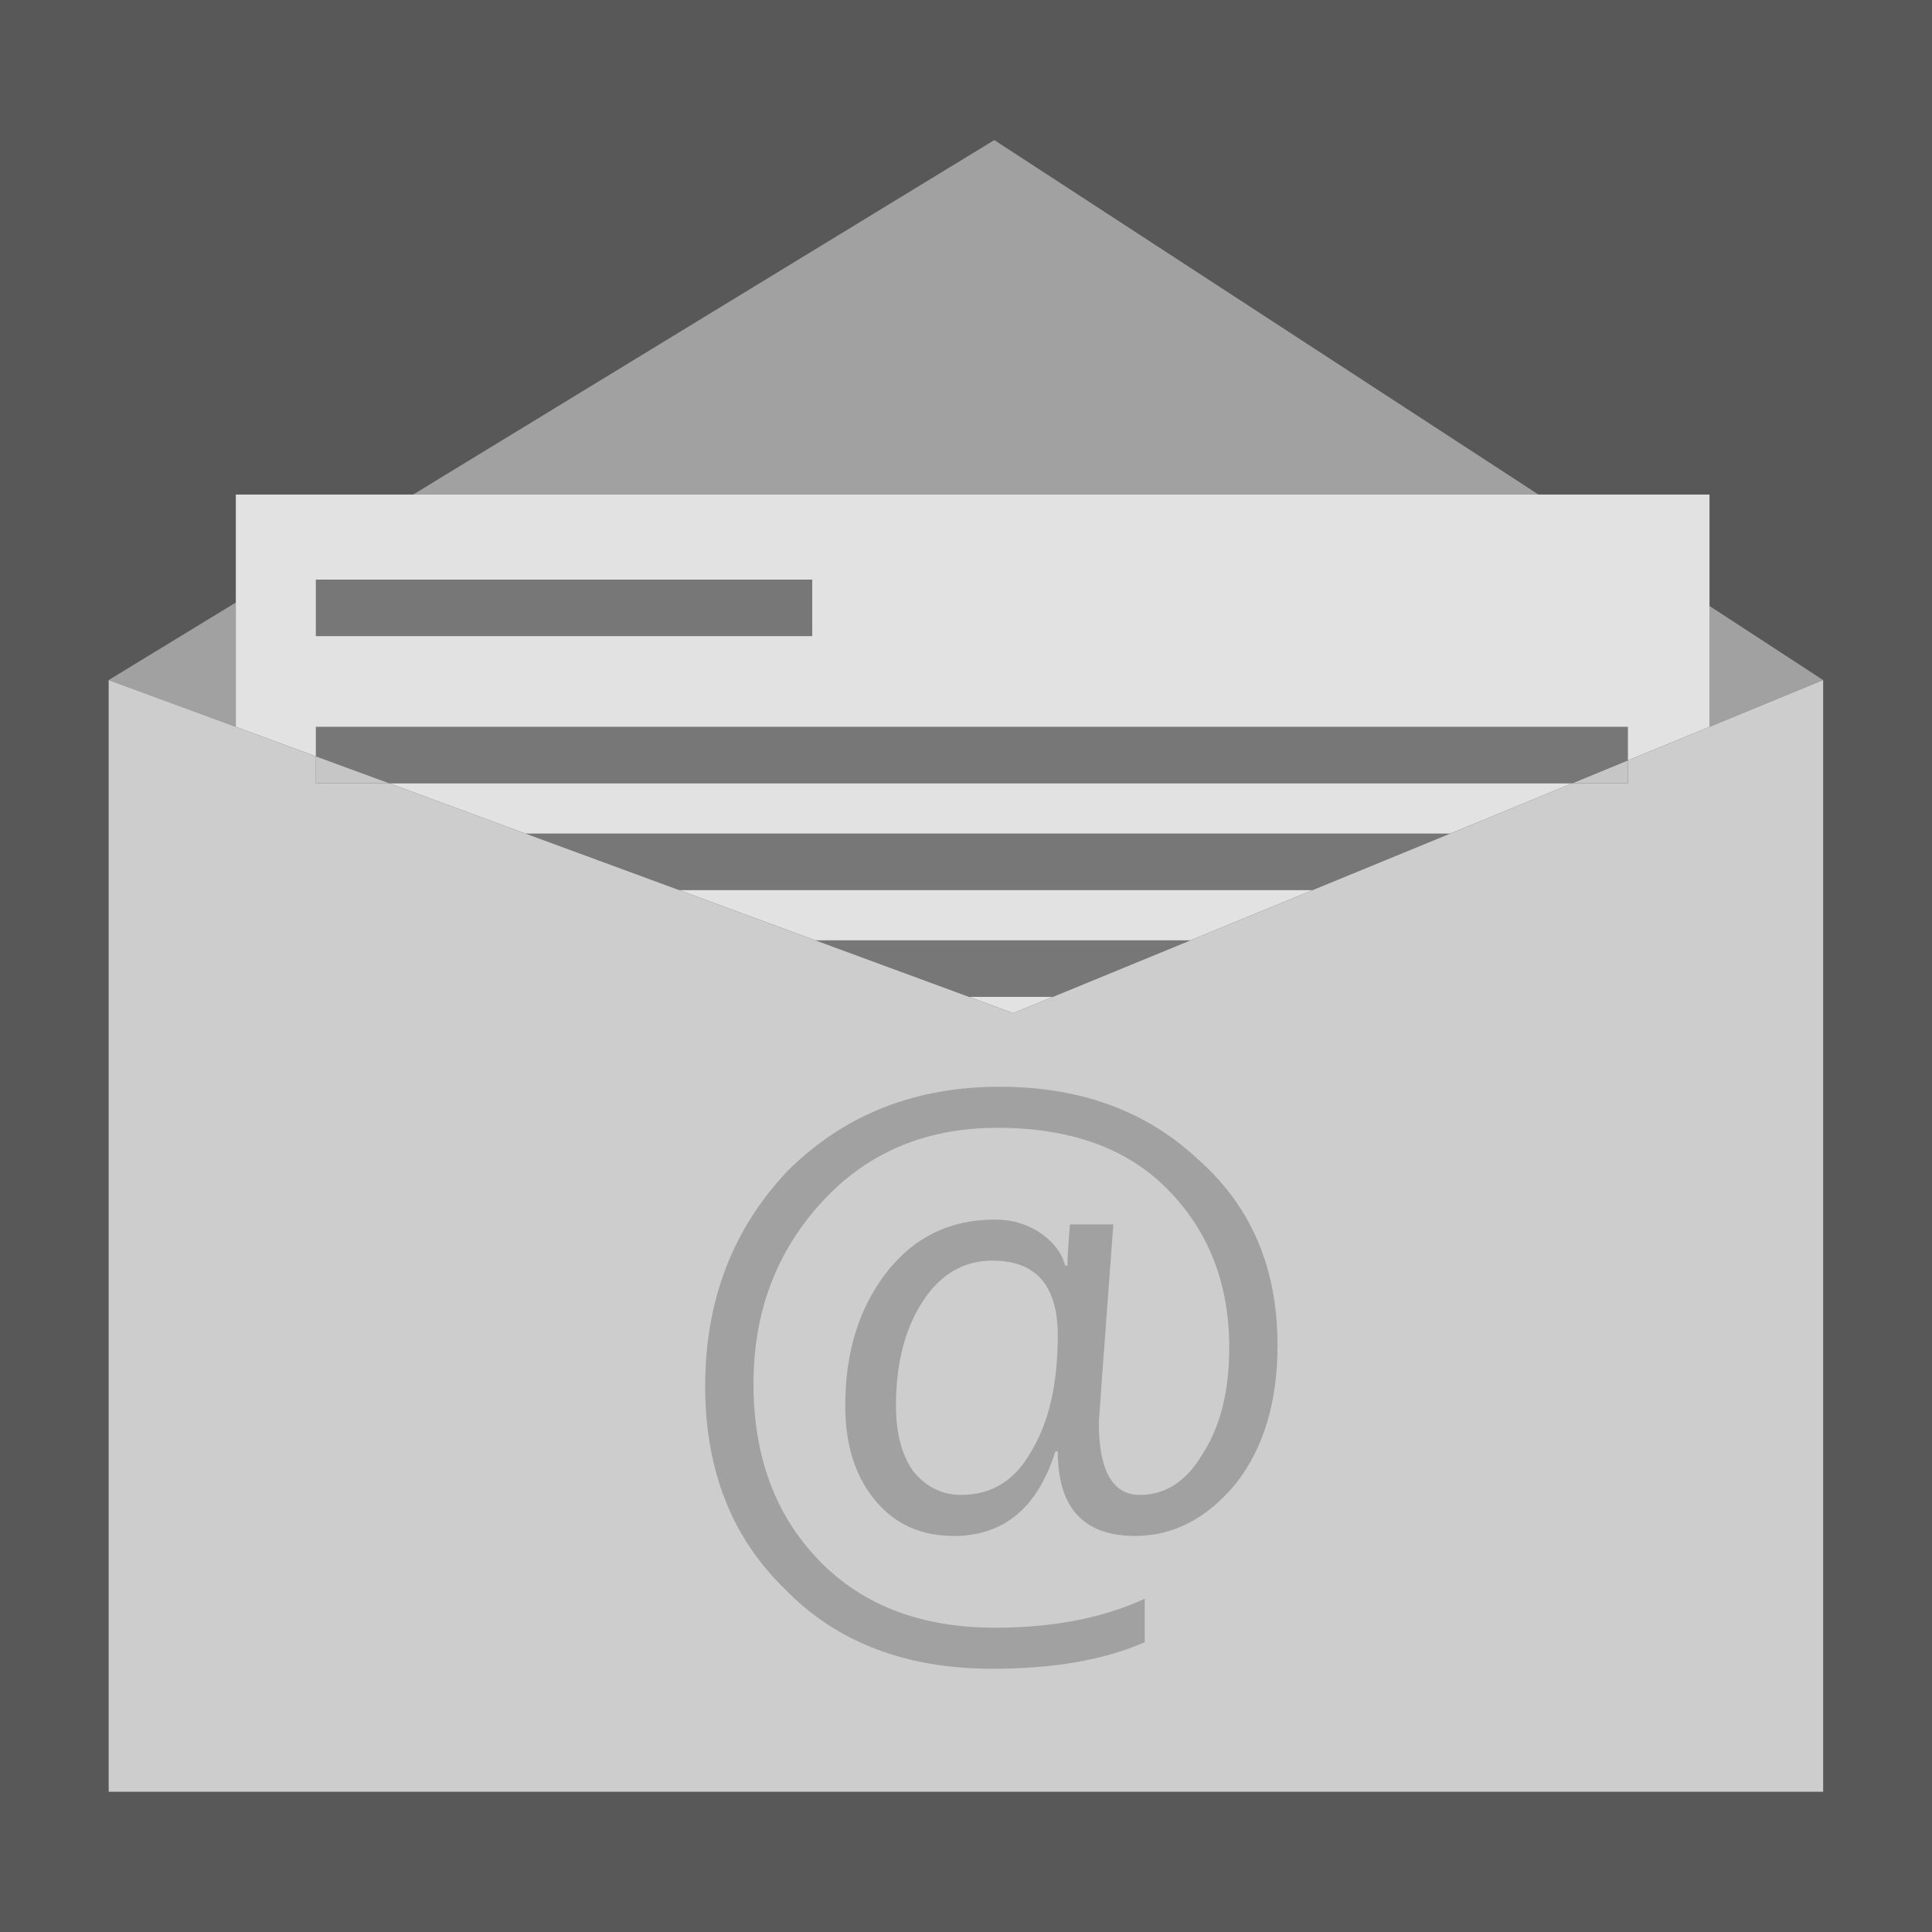 
<svg xmlns="http://www.w3.org/2000/svg" version="1.1" xmlns:xlink="http://www.w3.org/1999/xlink" preserveAspectRatio="none" x="0px" y="0px" width="40px" height="40px" viewBox="0 0 40 40">
<defs>
<g id="Layer2_0_FILL">
<path fill="#585858" stroke="none" d="
M 44.15 -1.75
L -2.35 -1.75 -2.35 41.6 44.15 41.6 44.15 -1.75 Z"/>
</g>

<g id="Symbol_2_0_Layer1_0_FILL">
<path fill="#A1A1A1" stroke="none" d="
M 141.05 0
L 48.5 56.45 227.7 56.45 141.05 0
M 20.25 93.45
L 20.25 73.65 0 86 20.25 93.45
M 254.95 74.2
L 254.95 93.45 273.05 86 254.95 74.2 Z"/>

<path fill="#777777" stroke="none" d="
M 137 136.45
L 150.4 136.45 172.3 127.45 112.55 127.45 137 136.45
M 191.75 119.45
L 213.65 110.45 66.4 110.45 90.85 119.45 191.75 119.45
M 241.95 98.8
L 241.95 93.45 33 93.45 33 98.15 44.7 102.45 233.1 102.45 241.95 98.8
M 112.05 79
L 112.05 70 33 70 33 79 112.05 79 Z"/>

<path fill="#E2E2E2" stroke="none" d="
M 144.05 139.05
L 150.4 136.45 137 136.45 144.05 139.05
M 172.3 127.45
L 191.75 119.45 90.85 119.45 112.55 127.45 172.3 127.45
M 213.65 110.45
L 233.1 102.45 44.7 102.45 66.4 110.45 213.65 110.45
M 254.95 74.2
L 254.95 56.45 227.7 56.45 48.5 56.45 20.25 56.45 20.25 73.65 20.25 93.45 33 98.15 33 93.45 241.95 93.45 241.95 98.8 254.95 93.45 254.95 74.2
M 112.05 70
L 112.05 79 33 79 33 70 112.05 70 Z"/>

<path fill="#C6C6C6" stroke="none" d="
M 33 102.45
L 44.7 102.45 33 98.15 33 102.45
M 233.1 102.45
L 241.95 102.45 241.95 98.8 233.1 102.45 Z"/>

<path fill="#CDCDCD" stroke="none" d="
M 273.05 86
L 254.95 93.45 241.95 98.8 241.95 102.45 233.1 102.45 213.65 110.45 191.75 119.45 172.3 127.45 150.4 136.45 144.05 139.05 137 136.45 112.55 127.45 90.85 119.45 66.4 110.45 44.7 102.45 33 102.45 33 98.15 20.25 93.45 0 86 0 263.05 273.05 263.05 273.05 86 Z"/>
</g>

<g id="Layer0_0_FILL">
<path fill="#A1A1A1" stroke="none" d="
M 24.8 24
Q 23.2 22.5 20.7 22.5 18.05 22.5 16.3 24.25 14.6 26.05 14.6 28.7 14.6 31.3 16.25 32.9 17.85 34.55 20.55 34.55 22.45 34.55 23.7 34
L 23.7 33.1
Q 22.4 33.7 20.6 33.7 18.3 33.7 16.95 32.3 15.6 30.9 15.6 28.65 15.6 26.4 17.05 24.85 18.45 23.35 20.65 23.35 22.9 23.35 24.15 24.6 25.45 25.9 25.45 27.9 25.45 29.25 24.9 30.1 24.4 30.95 23.6 30.95 22.75 30.95 22.75 29.45 22.75 29.4 23.05 25.35
L 22.15 25.35
Q 22.1 26 22.1 26.2
L 22.05 26.2
Q 21.95 25.8 21.5 25.5 21.1 25.25 20.6 25.25 19.2 25.25 18.35 26.35 17.5 27.45 17.5 29.1 17.5 30.35 18.15 31.1 18.75 31.8 19.75 31.8 21.3 31.8 21.85 30.05
L 21.9 30.05
Q 21.9 31.8 23.5 31.8 24.7 31.8 25.6 30.7 26.45 29.6 26.45 27.85 26.45 25.45 24.8 24
M 18.9 30.45
Q 18.55 29.95 18.55 29.1 18.55 27.8 19.1 26.95 19.65 26.1 20.55 26.1 21.9 26.1 21.9 27.65 21.9 29.15 21.35 30.05 20.85 30.95 19.9 30.95 19.3 30.95 18.9 30.45 Z"/>
</g>
</defs>

<g transform="matrix( 1, 0, 0, 1, 0,0) ">
<use xlink:href="#Layer2_0_FILL"/>
</g>

<g transform="matrix( 0.13, 0, 0, 0.13, 2.25,2.9) ">
<g transform="matrix( 1, 0, 0, 1, 0,0) ">
<use xlink:href="#Symbol_2_0_Layer1_0_FILL"/>
</g>
</g>

<g transform="matrix( 1, 0, 0, 1, 0,0) ">
<use xlink:href="#Layer0_0_FILL"/>
</g>
</svg>
